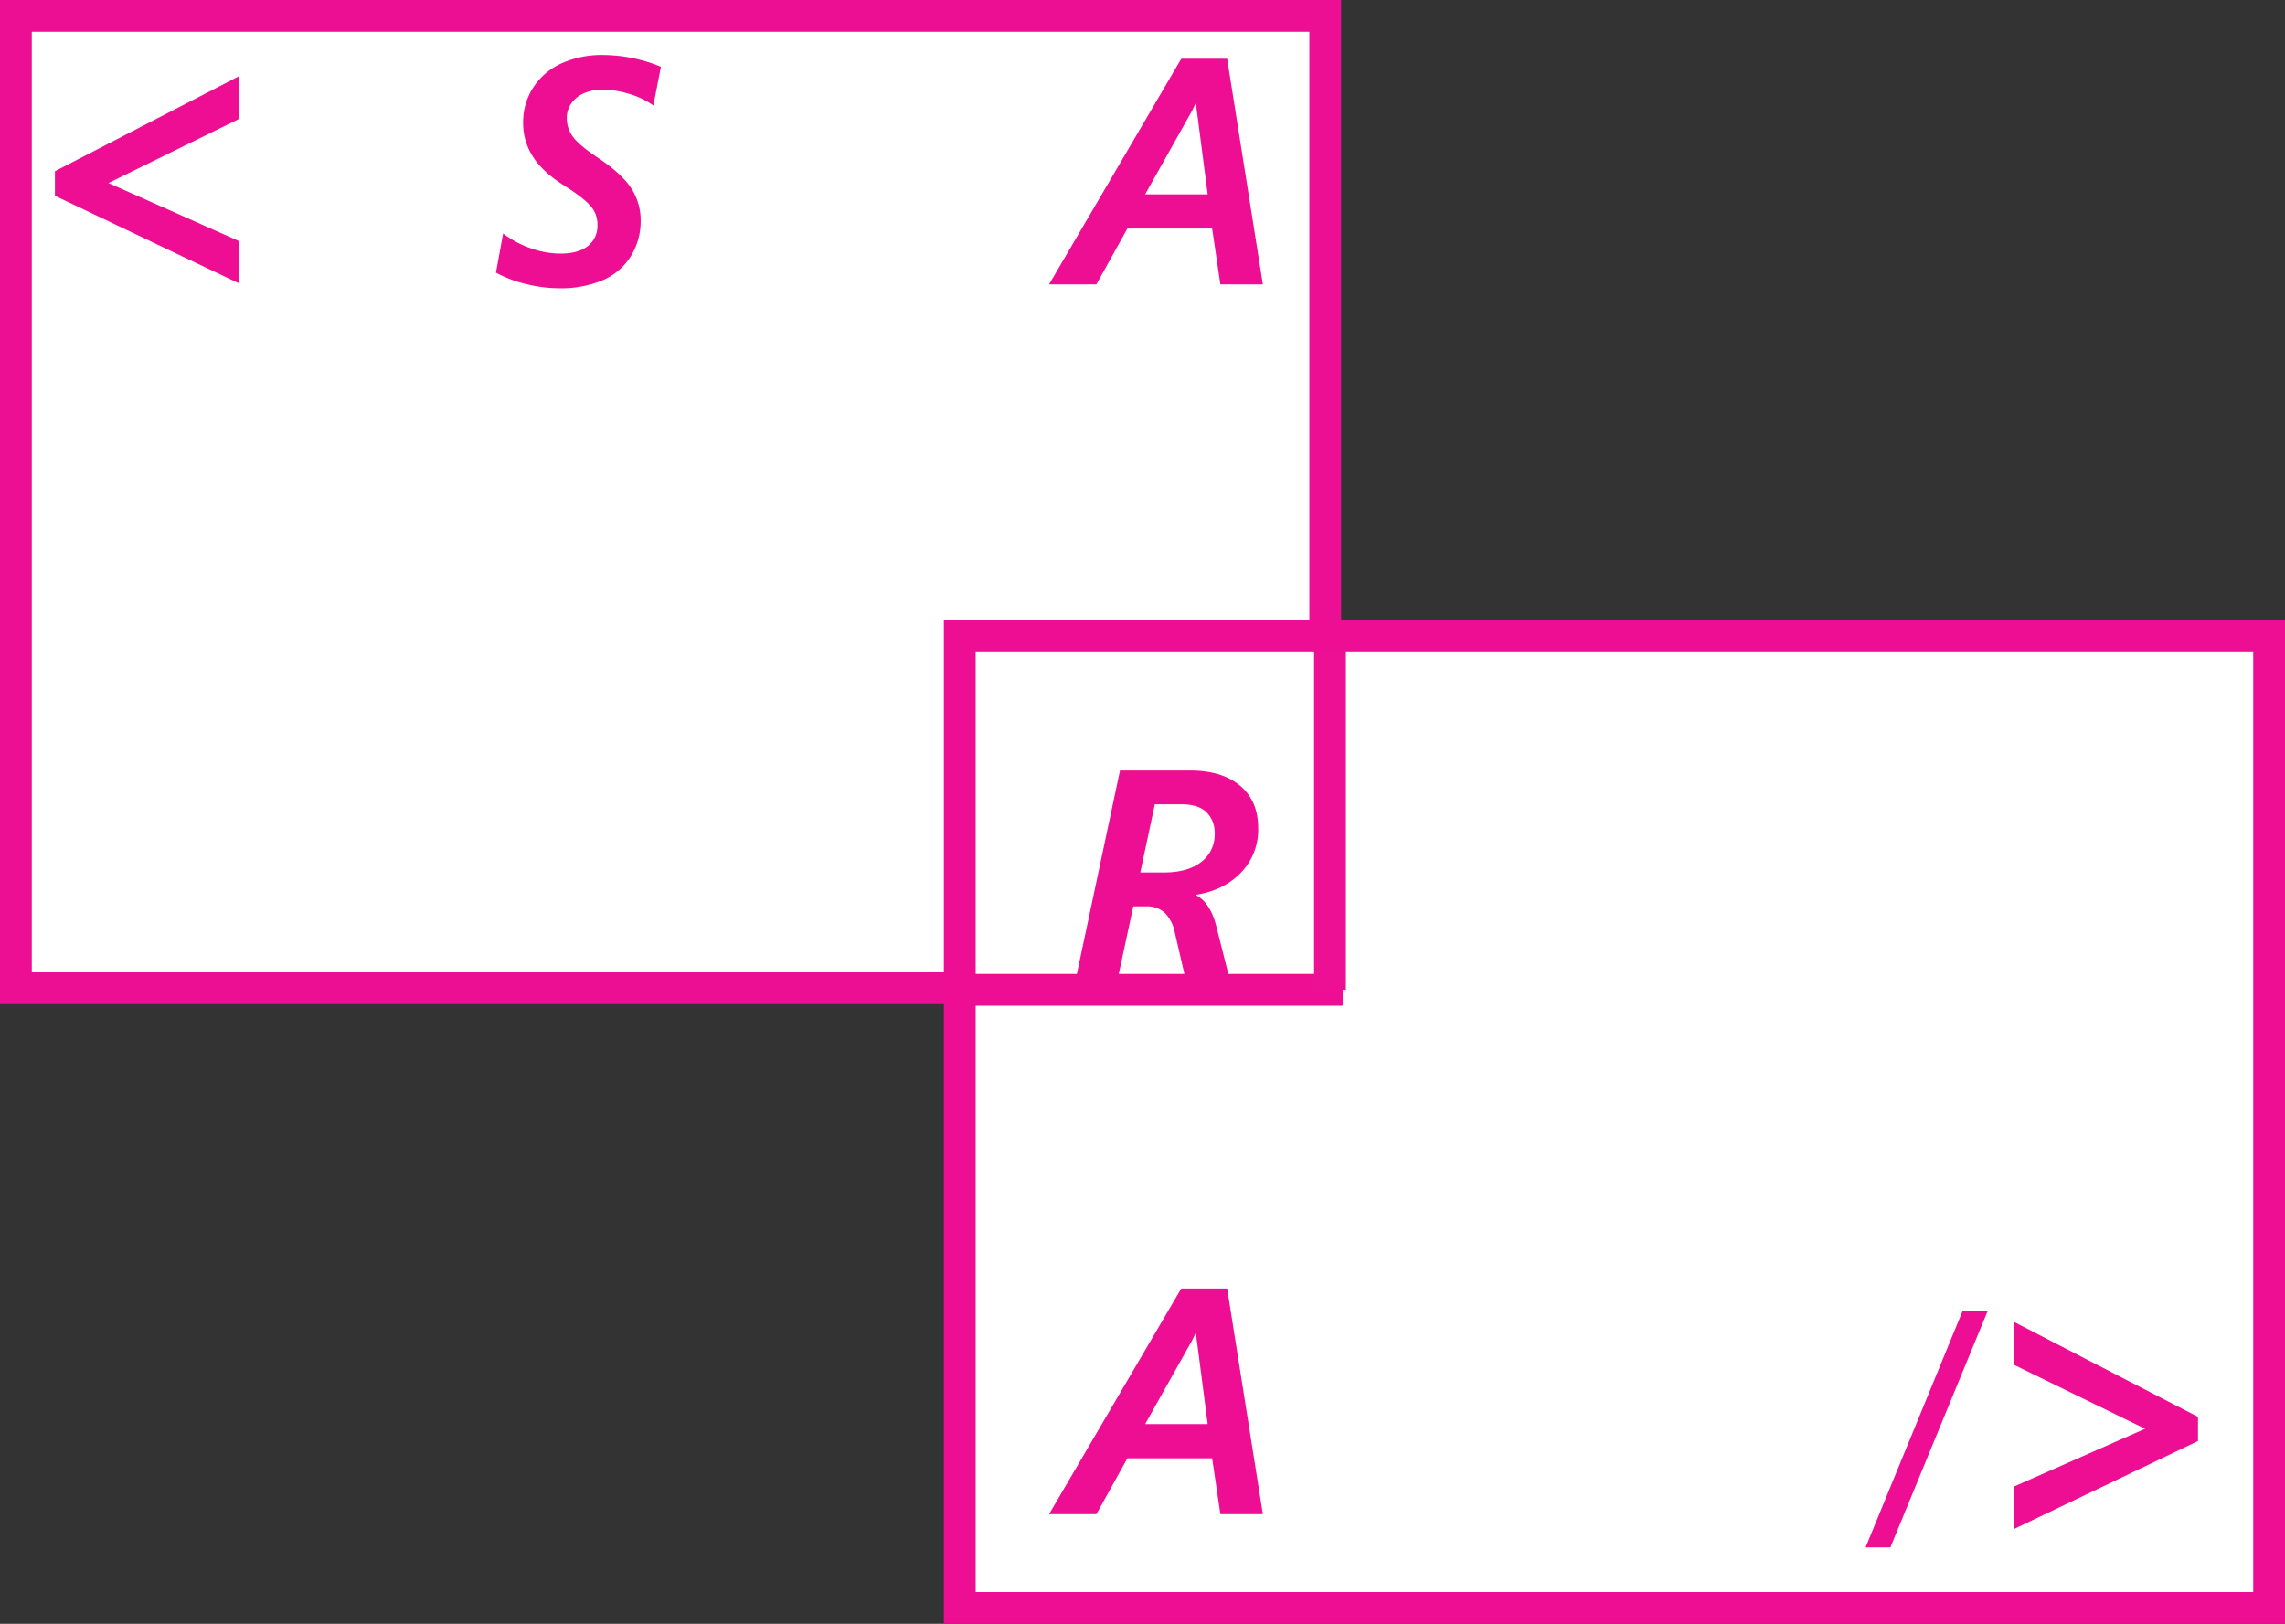 <svg xmlns="http://www.w3.org/2000/svg" width="719" height="511" viewBox="0 0 719 511">
  <rect x="0" y="0" width="719" height="511" fill="#333333" stroke="none"/>
  <defs>
    <style>
      .cls-1 {
        fill: #fff;
      }

      .cls-2, .cls-3 {
        fill: none;
        stroke-width: 10px;
      }

      .cls-2, .cls-4 {
        stroke: #ed0e94;
      }

      .cls-3 {
        stroke: #ed0f94;
      }

      .cls-4, .cls-7 {
        fill: #ed0e94;
      }

      .cls-5, .cls-6, .cls-7 {
        stroke: none;
      }

      .cls-6 {
        fill: #ec0e93;
      }
    </style>
  </defs>
  <g id="Group_1" data-name="Group 1" transform="translate(-333 -169)">
    <g id="Path_11" data-name="Path 11" class="cls-1" transform="translate(333 169)">
      <path class="cls-5" d="M 417 311 L 5 311 L 5 5 L 417 5 L 417 311 Z"/>
      <path class="cls-6" d="M 10 10 L 10 306 L 412 306 L 412 10 L 10 10 M 0 0 L 422 0 L 422 316 L 0 316 L 0 0 Z"/>
    </g>
    <g id="Path_10" data-name="Path 10" class="cls-1" transform="translate(630 364)">
      <path class="cls-5" d="M 417 311 L 5 311 L 5 5 L 417 5 L 417 311 Z"/>
      <path class="cls-7" d="M 10 10 L 10 306 L 412 306 L 412 10 L 10 10 M 0 0 L 422 0 L 422 316 L 0 316 L 0 0 Z"/>
    </g>
    <path id="Path_9" data-name="Path 9" class="cls-2" d="M0,0H125" transform="translate(630.5 480.5)"/>
    <path id="Path_8" data-name="Path 8" class="cls-3" d="M0,0V107" transform="translate(751.5 373.5)"/>
    <path id="Path_7" data-name="Path 7" class="cls-4" d="M50.244,51.359a26.081,26.081,0,0,0-7.4-3.369,29.048,29.048,0,0,0-8.179-1.27,14.411,14.411,0,0,0-6.4,1.294,9.867,9.867,0,0,0-4.028,3.418A8.335,8.335,0,0,0,22.852,56.1,10.246,10.246,0,0,0,24.9,62.37q2.051,2.759,7.861,6.616,7.52,5.029,10.425,9.5a17.924,17.924,0,0,1,2.905,9.985,20.183,20.183,0,0,1-3.1,11.011,18.825,18.825,0,0,1-8.716,7.324A33.423,33.423,0,0,1,21,109.221a42.962,42.962,0,0,1-10.254-1.294,38.048,38.048,0,0,1-9.131-3.394L3.662,93.352A30.912,30.912,0,0,0,12.109,97.7a28.568,28.568,0,0,0,9.229,1.611q5.811,0,8.984-2.515a8.543,8.543,0,0,0,3.174-7.1,9.2,9.2,0,0,0-2.246-6.152Q29,80.9,22.754,76.945q-6.641-4.2-9.644-8.911a19,19,0,0,1-3-10.425,19.586,19.586,0,0,1,3.027-10.693,20.181,20.181,0,0,1,8.594-7.446,30.293,30.293,0,0,1,13.184-2.661,47.555,47.555,0,0,1,17.48,3.516Z" transform="translate(488 150)"/>
    <path id="Path_6" data-name="Path 6" class="cls-4" d="M48.438,108,45.85,90.422H18.457L8.691,108H-5.029L35.986,37.98H49.707L60.791,108ZM40.967,51.9V50.188l.1-1.709H40.82a33.74,33.74,0,0,1-2.295,5.371L23.486,80.656H44.58L41.162,54.289A11.537,11.537,0,0,1,40.967,51.9Z" transform="translate(669 150)"/>
    <path id="Path_5" data-name="Path 5" class="cls-4" d="M60.4,55.559a18.924,18.924,0,0,1-5.713,14.16q-5.713,5.566-15.039,6.592v.2q5.518,1.807,7.617,10.205L52.637,108H39.7L35.205,88.566A12.811,12.811,0,0,0,31.86,81.9a8.809,8.809,0,0,0-6.274-2.173H21.191L15.137,108H2.979L17.822,37.98H39.453q9.863,0,15.405,4.639T60.4,55.559Zm-12.7,1.758A9.443,9.443,0,0,0,45,50.261Q42.285,47.6,36.67,47.6H27.979L23.193,70.061H31.25q7.715,0,12.085-3.442A11.218,11.218,0,0,0,47.705,57.316Z" transform="translate(668 374)"/>
    <path id="Path_4" data-name="Path 4" class="cls-4" d="M48.438,108,45.85,90.422H18.457L8.691,108H-5.029L35.986,37.98H49.707L60.791,108ZM40.967,51.9V50.188l.1-1.709H40.82a33.74,33.74,0,0,1-2.295,5.371L23.486,80.656H44.58L41.162,54.289A11.537,11.537,0,0,1,40.967,51.9Z" transform="translate(669 537)"/>
    <path id="Path_3" data-name="Path 3" class="cls-4" d="M35.728,33.982,5.493,107.459H-1.23L28.916,33.982Z" transform="translate(922 548)"/>
    <path id="Path_2" data-name="Path 2" class="cls-4" d="M20.186,133.4V121.147L61.826,102.8v-.317L20.186,82.173V69.795l56.938,29.39v6.982Z" transform="translate(947 516)"/>
    <path id="Path_1" data-name="Path 1" class="cls-4" d="M14.79,106.294V99.185l56.938-29.39V82.109L30.215,102.485v.254l41.514,18.472V133.4Z" transform="translate(336 124)"/>
  </g>
</svg>

